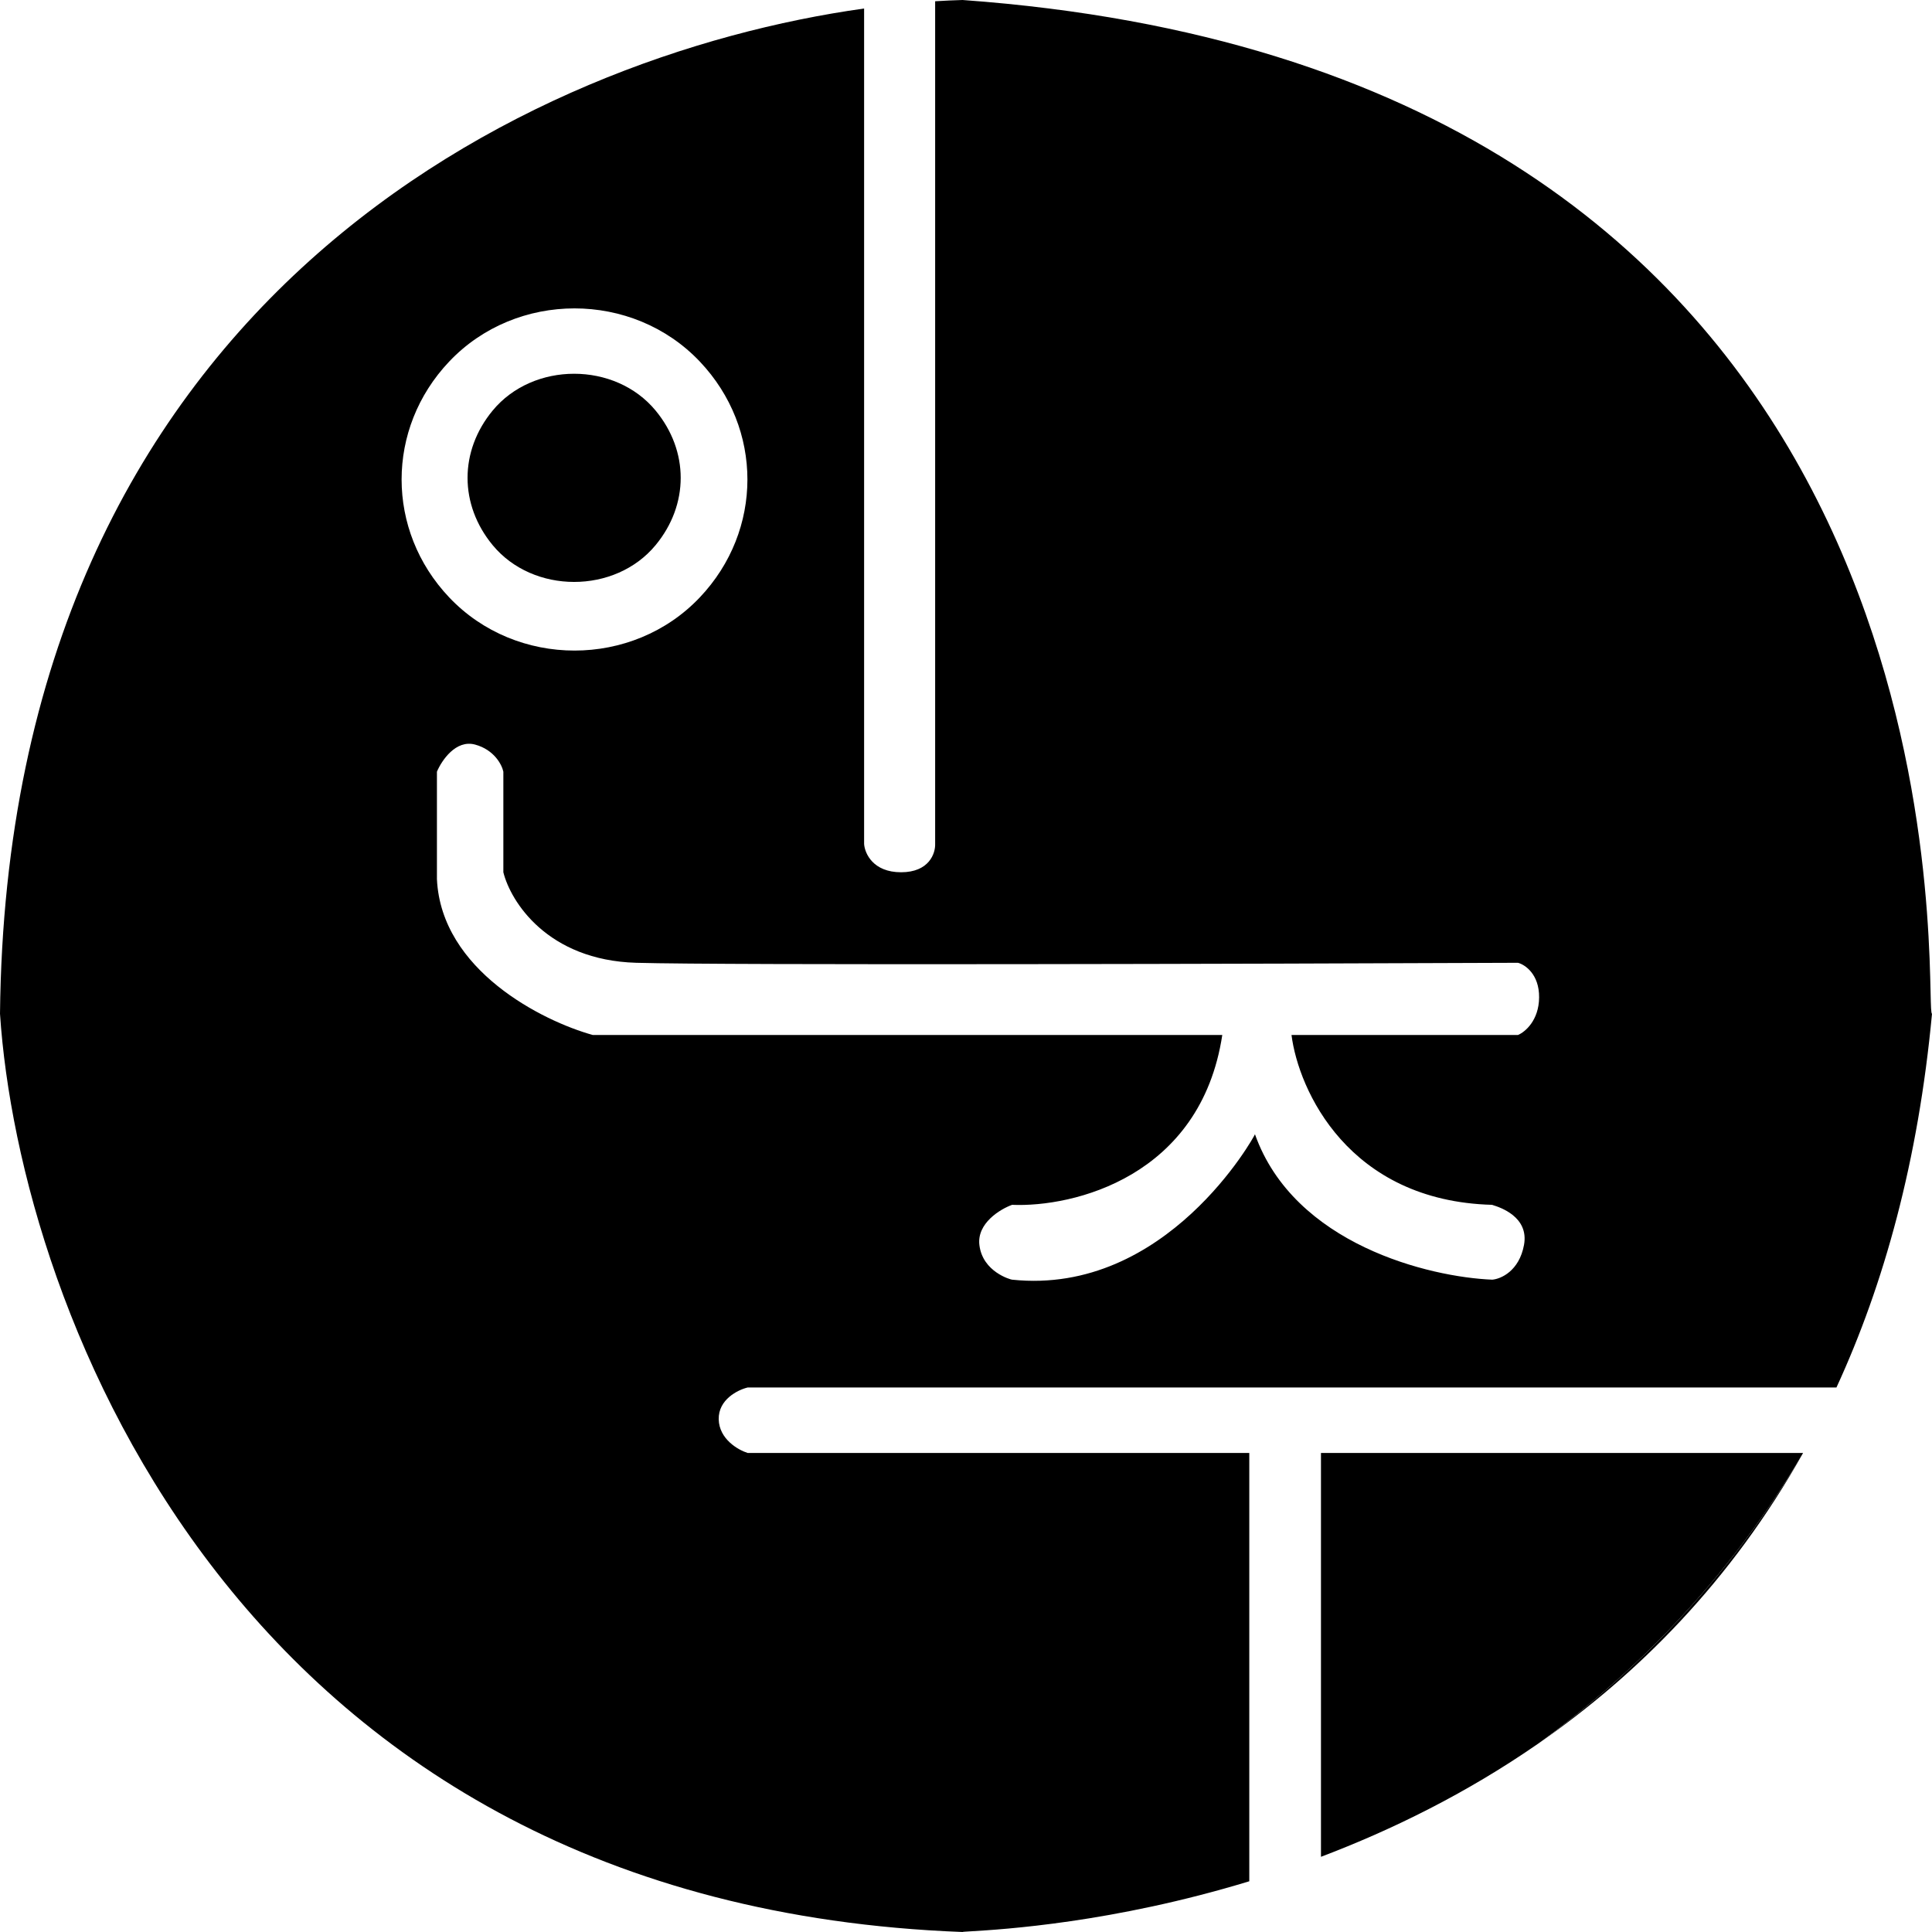 <svg width="200" height="200" viewBox="0 0 200 200" fill="none" xmlns="http://www.w3.org/2000/svg">
<path d="M186.657 150.409H136.746V192.216C144.048 189.448 151.753 185.677 159.188 180.531L159.19 180.53C168.588 173.742 178.737 163.904 186.657 150.409Z" fill="black"/>
<path fill-rule="evenodd" clip-rule="evenodd" d="M100.524 199.927L100.519 199.928L100.461 199.931C100.481 199.93 100.503 199.929 100.524 199.927ZM159.19 180.53C168.588 173.742 178.737 163.904 186.657 150.409C179.191 163.716 169.446 173.432 159.188 180.531L159.19 180.53Z" fill="black"/>
<path fill-rule="evenodd" clip-rule="evenodd" d="M99.645 200C24.747 197.171 2.008 135.448 0 104.94C0.771 31.016 54.828 5.721 89.452 0.881V87.367C89.519 88.344 90.377 90.296 93.279 90.296C96.18 90.296 96.839 88.344 96.806 87.367V0.13C97.777 0.069 98.724 0.026 99.645 0C197.69 7.077 199.523 88.092 199.853 102.693C199.886 104.145 199.904 104.94 200 104.94C198.58 120.149 195.045 132.916 190.108 143.634H77.396C76.379 143.877 74.357 144.876 74.401 146.928C74.445 148.979 76.416 150.103 77.396 150.409H129.326V194.748C115.198 199.055 103.707 199.738 100.524 199.927L100.519 199.928L100.461 199.931C99.927 199.963 99.645 199.98 99.645 200ZM157.143 107.14H133.696C134.42 112.839 139.592 124.335 154.481 124.724C154.45 124.724 154.49 124.737 154.584 124.766C155.221 124.967 158.306 125.94 157.764 128.879C157.267 131.576 155.368 132.398 154.481 132.471C147.981 132.21 133.969 128.833 129.913 117.418C129.913 117.529 120.785 134.151 104.769 132.471C104.658 132.471 101.719 131.687 101.386 128.879C101.12 126.634 103.531 125.173 104.769 124.724C111.091 124.989 124.295 121.844 126.531 107.14H61.358C56.17 105.699 45.683 100.458 45.231 91.015V79.885C45.719 78.725 47.192 76.538 49.179 77.078C51.167 77.617 51.959 79.174 52.107 79.885V90.296C52.854 93.31 56.653 99.403 65.872 99.668C75.091 99.934 130.56 99.779 157.143 99.668C157.879 99.864 159.346 100.853 159.328 103.249C159.31 105.645 157.864 106.841 157.143 107.14ZM72.45 37.434C65.494 30.088 53.452 30.088 46.496 37.434C39.933 44.365 39.933 54.906 46.496 61.837C53.452 69.183 65.494 69.183 72.45 61.837C79.014 54.906 79.014 44.365 72.45 37.434Z" fill="black"/>
<path d="M51 42.5C55.195 37.422 63.672 37.422 67.867 42.5C71.332 46.695 71.332 52.238 67.867 56.433C63.672 61.511 55.195 61.511 51 56.433C47.535 52.238 47.535 46.695 51 42.5Z" fill="black"/>
</svg>
